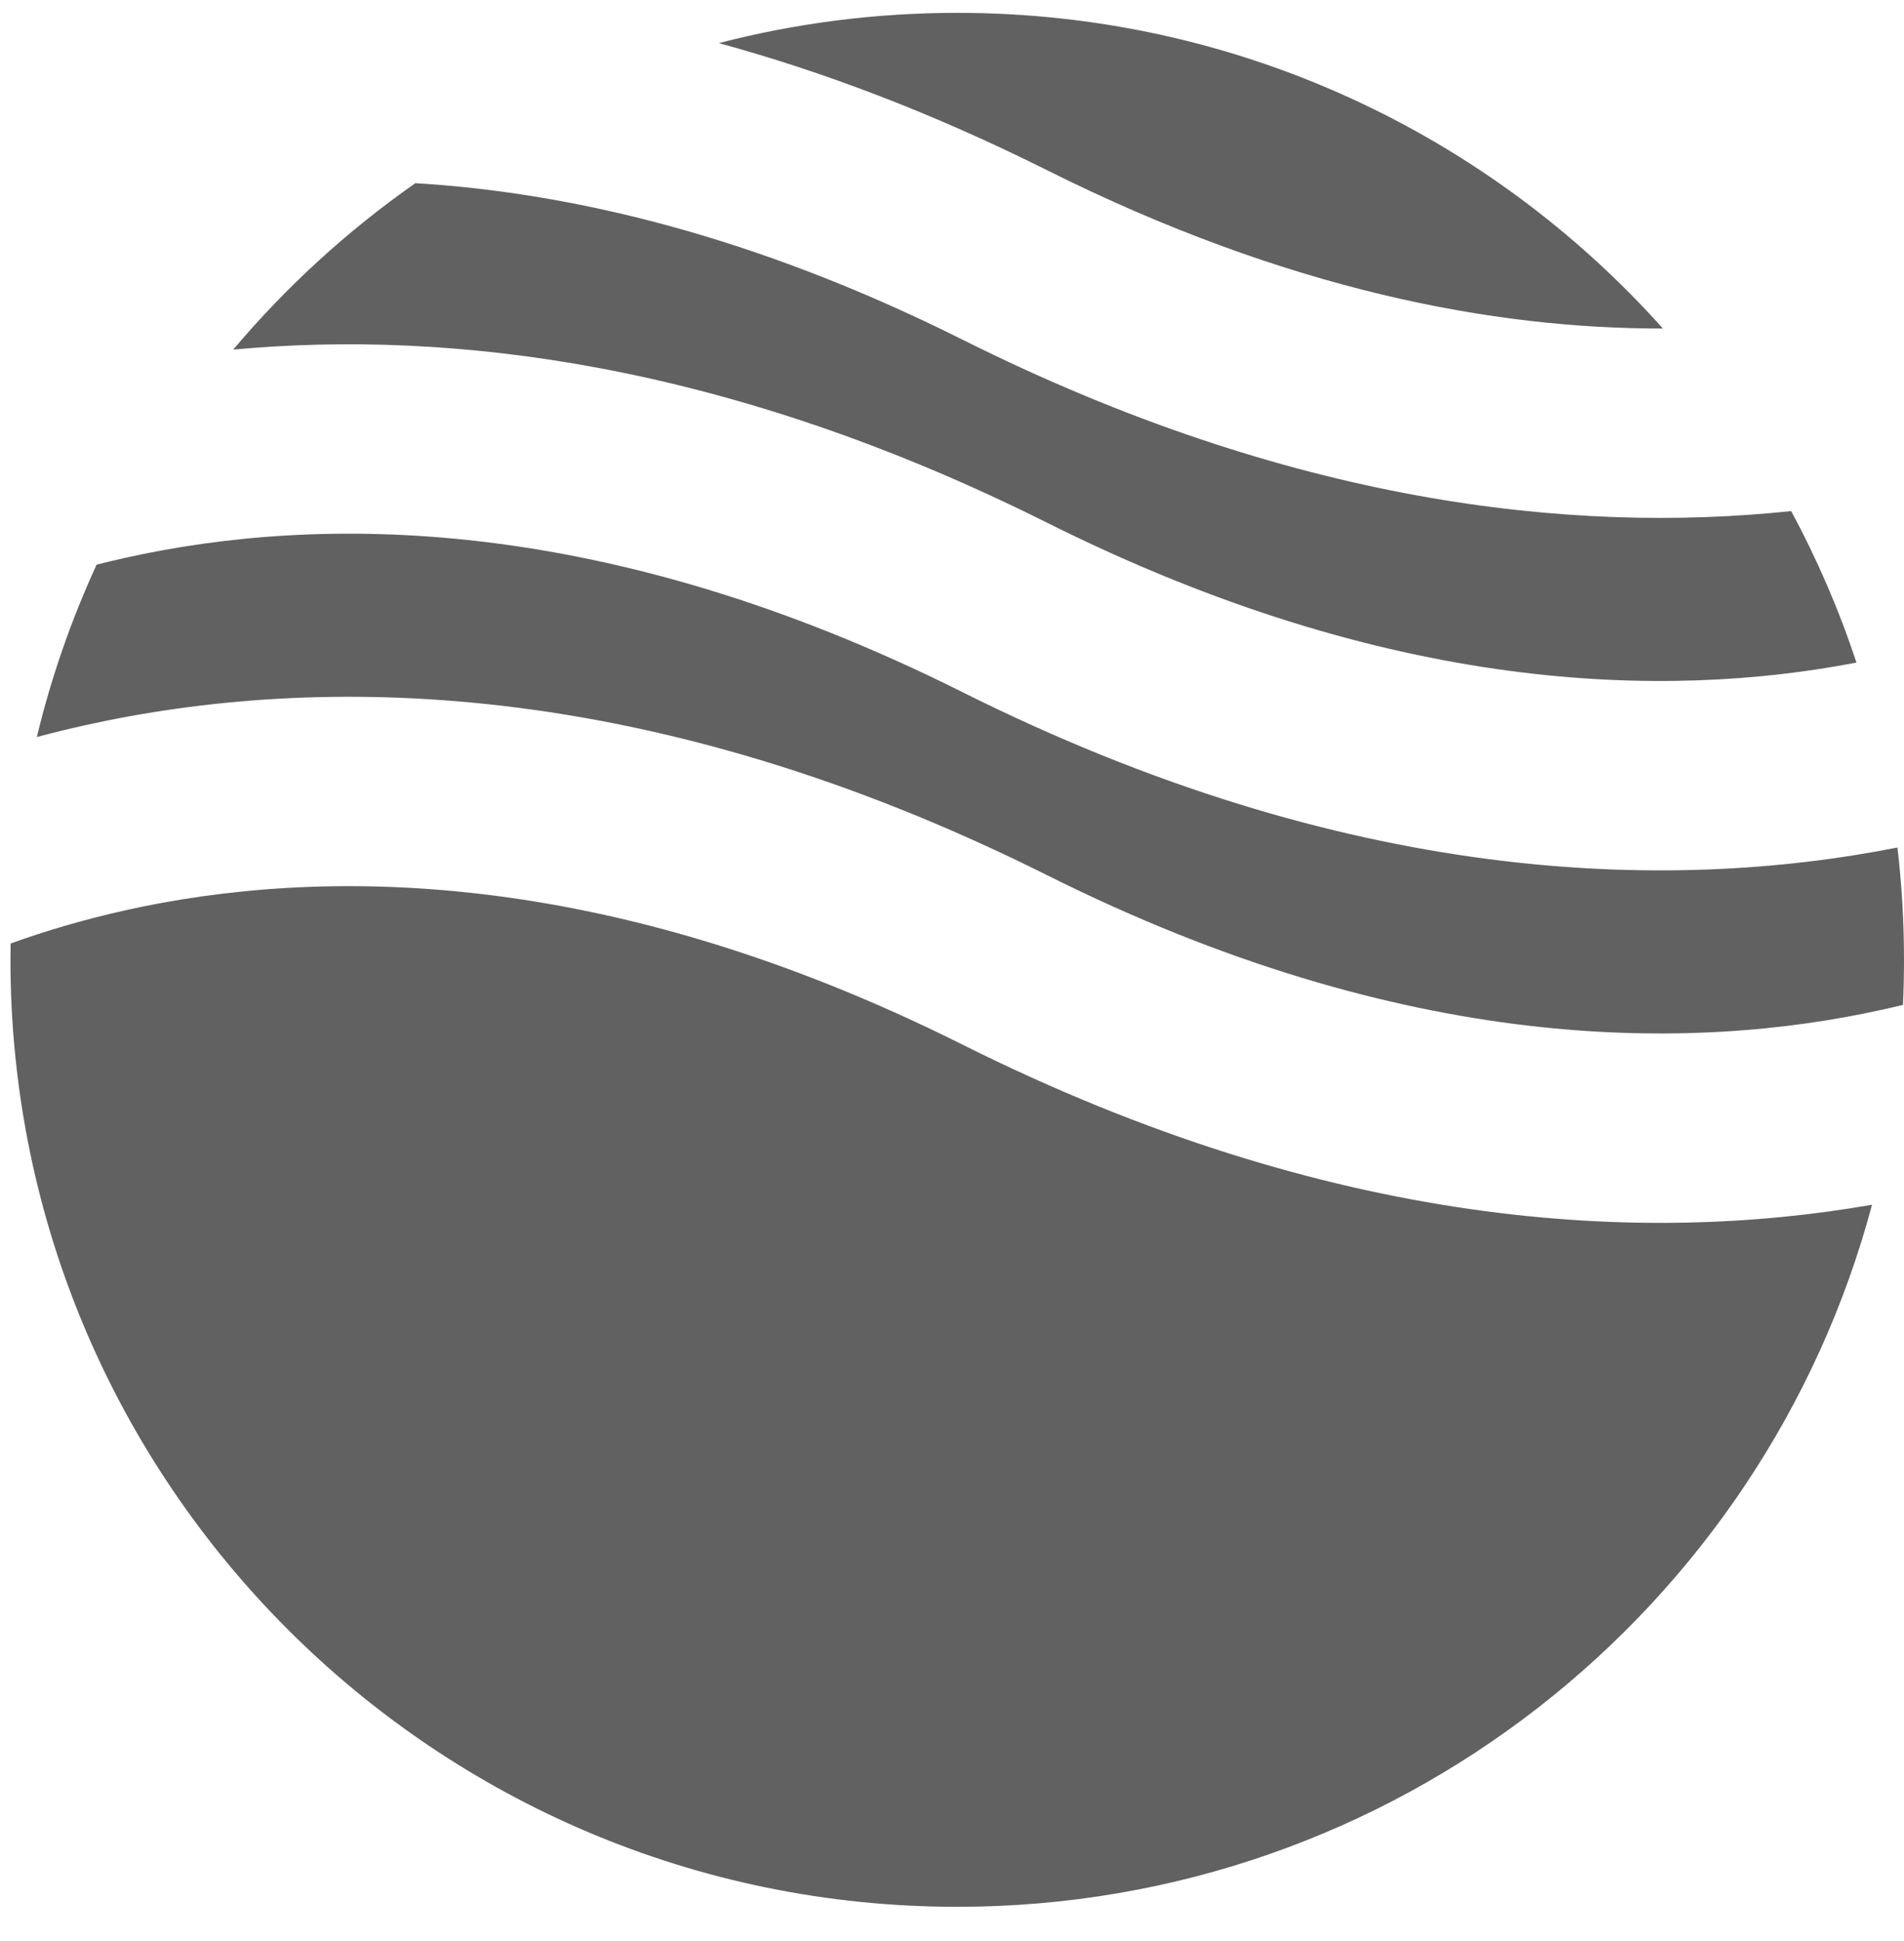 <svg width="52" height="53" viewBox="0 0 52 53" fill="none" xmlns="http://www.w3.org/2000/svg">
<path fill-rule="evenodd" clip-rule="evenodd" d="M11.344 5.002C9.494 6.296 7.821 7.825 6.369 9.546C12.303 8.995 19.841 9.895 28.593 14.271C37.938 18.943 45.464 19.101 50.701 18.091C50.226 16.652 49.627 15.269 48.919 13.955C42.923 14.587 35.237 13.75 26.28 9.271C20.592 6.427 15.578 5.256 11.344 5.002ZM45.416 8.97C40.682 3.68 33.801 0.351 26.143 0.351C23.894 0.351 21.712 0.638 19.632 1.177C22.449 1.946 25.442 3.071 28.593 4.646C35.151 7.925 40.813 8.981 45.416 8.97ZM51.821 23.141C45.493 24.391 36.756 24.134 26.28 18.896C16.486 13.999 8.69 14.06 3.433 15.229C3.161 15.289 2.896 15.352 2.638 15.418C1.95 16.915 1.4 18.49 1.006 20.124C1.427 20.012 1.862 19.905 2.311 19.805C8.689 18.388 17.701 18.449 28.593 23.895C38.387 28.792 46.182 28.73 51.44 27.562C51.62 27.522 51.797 27.481 51.972 27.438C51.991 27.03 52 26.62 52 26.208C52 25.17 51.939 24.147 51.821 23.141ZM51.127 32.895C44.862 33.99 36.379 33.57 26.28 28.52C16.486 23.623 8.69 23.685 3.433 24.853C2.266 25.113 1.216 25.428 0.29 25.762C0.287 25.91 0.286 26.059 0.286 26.208C0.286 40.488 11.863 52.065 26.143 52.065C38.111 52.065 48.18 43.934 51.127 32.895Z" fill="#616161"/>
</svg>
